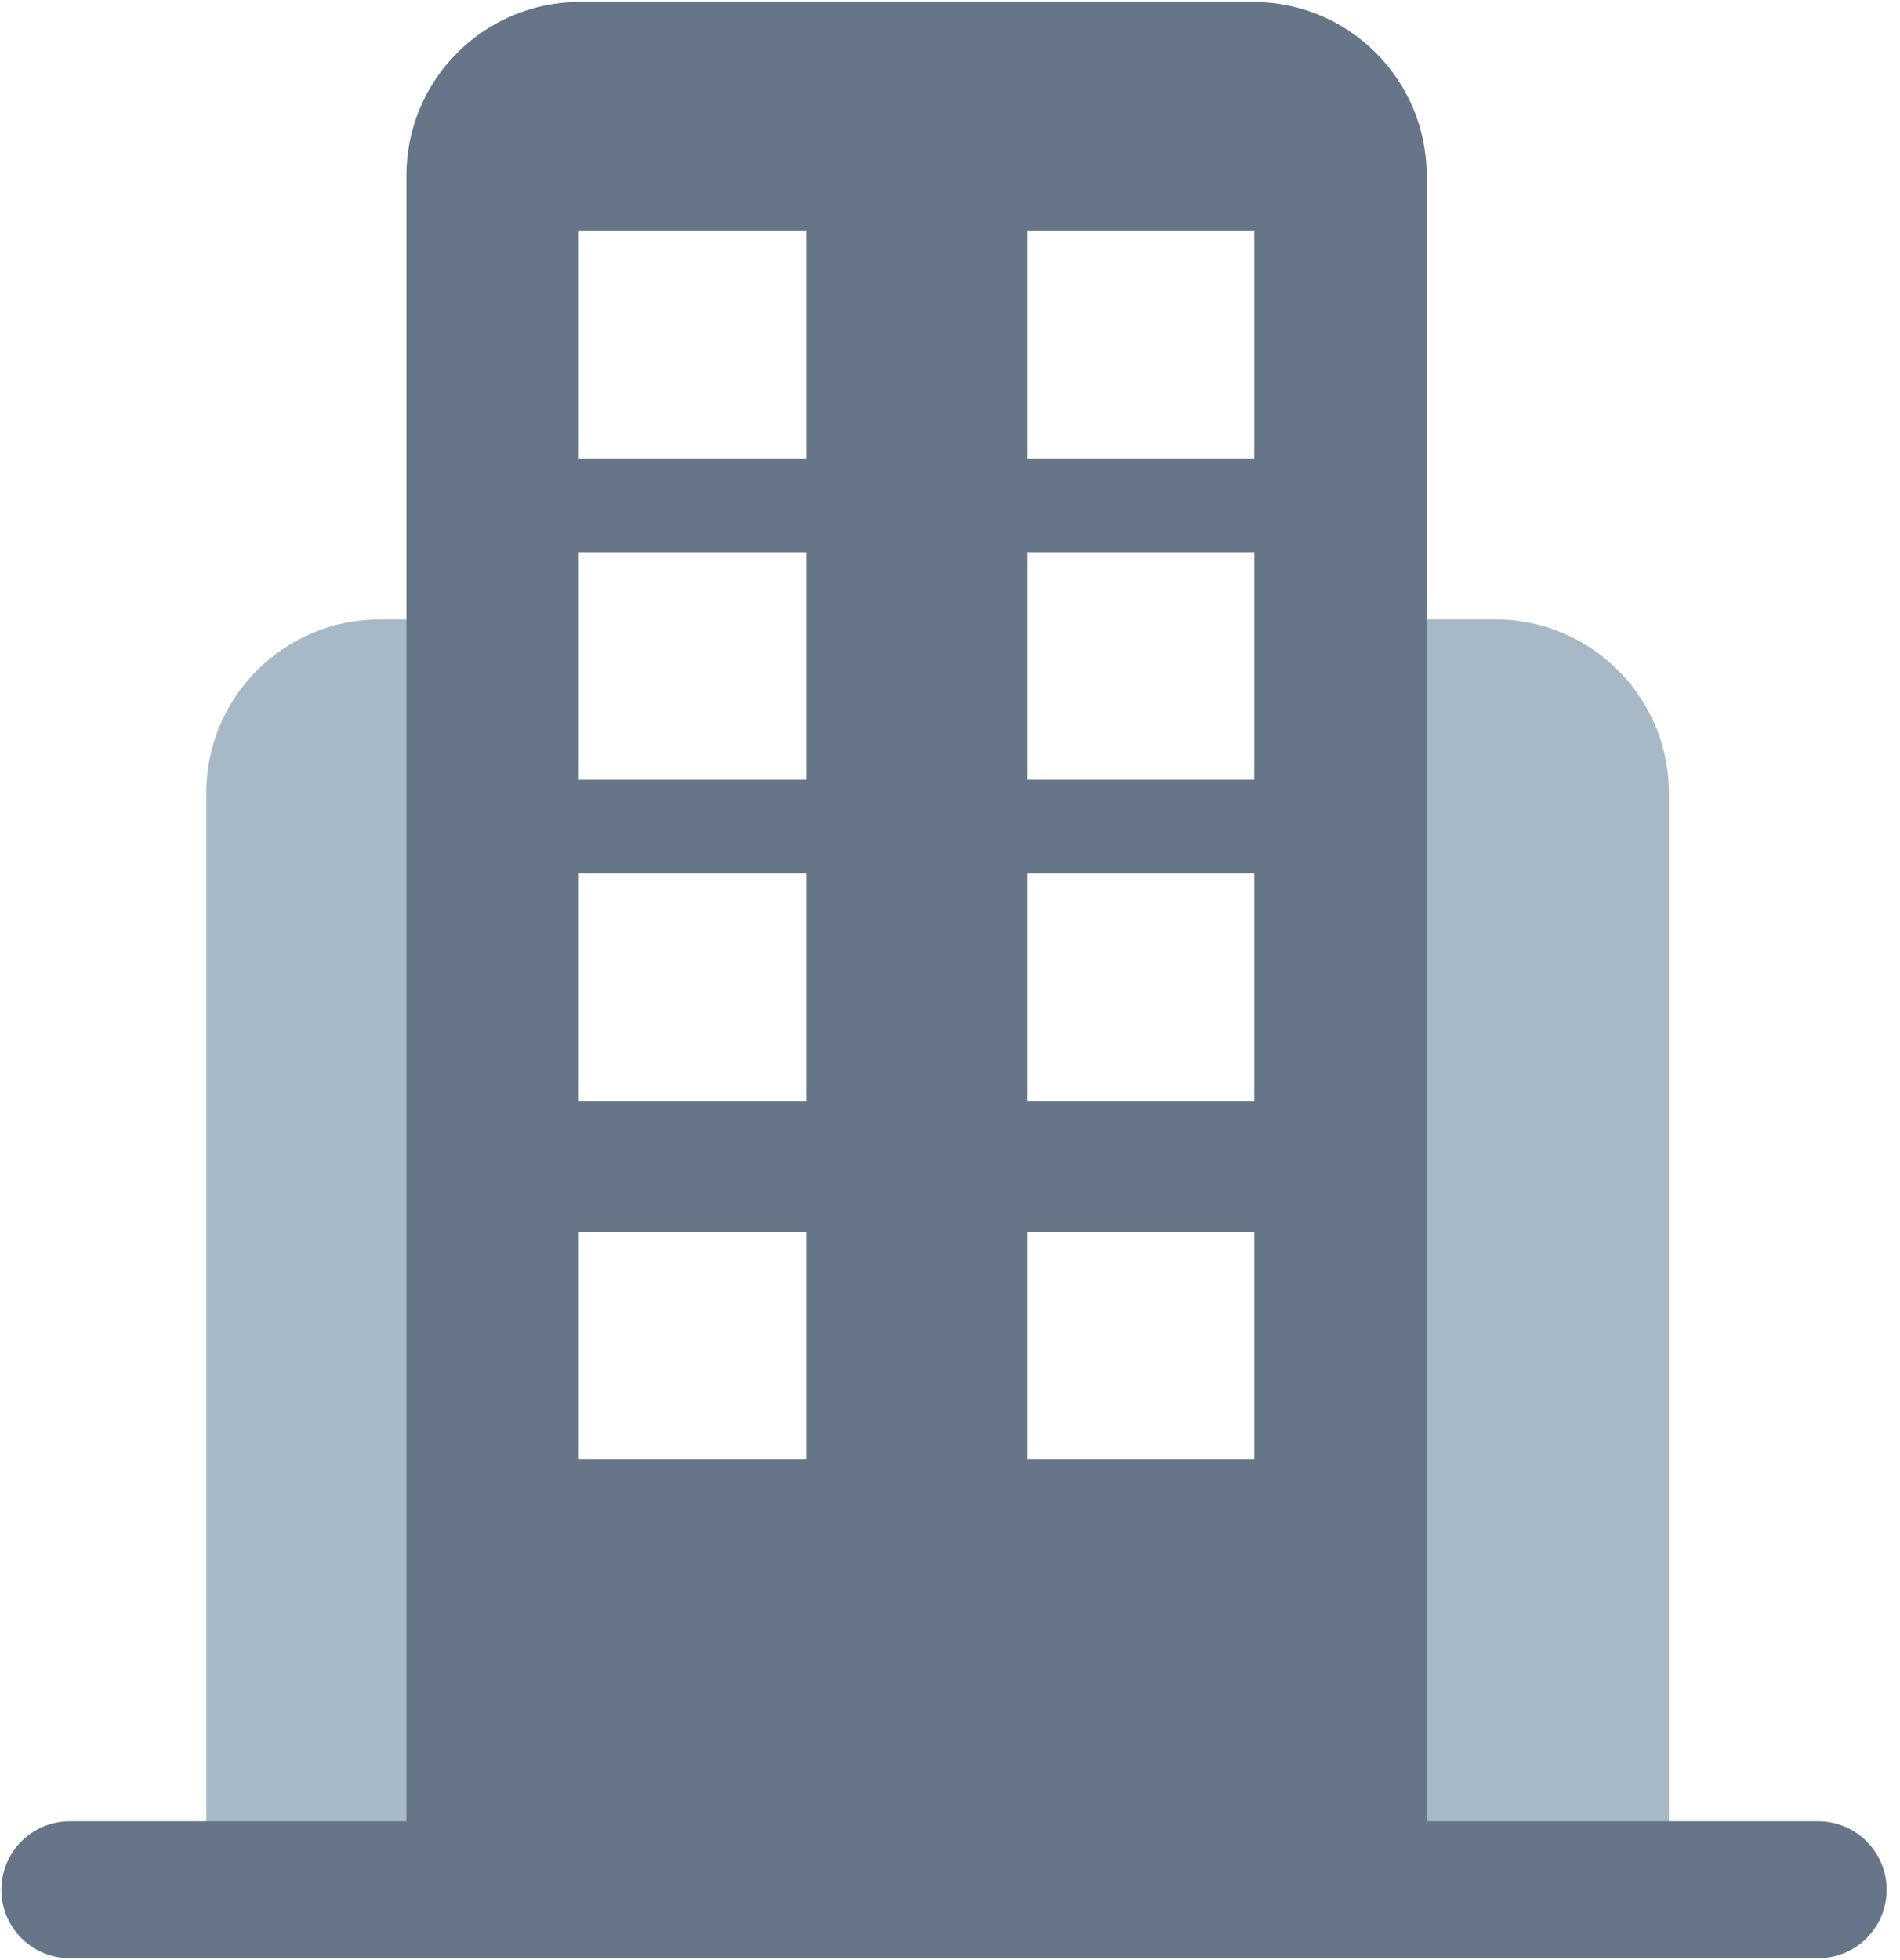 <?xml version="1.0" encoding="UTF-8"?>
<svg width="32px" height="33px" viewBox="0 0 32 33" version="1.1" xmlns="http://www.w3.org/2000/svg" xmlns:xlink="http://www.w3.org/1999/xlink">
    <!-- Generator: Sketch 45.2 (43514) - http://www.bohemiancoding.com/sketch -->
    <title>公司 (3)</title>
    <desc>Created with Sketch.</desc>
    <defs></defs>
    <g id="Page-1" stroke="none" stroke-width="1" fill="none" fill-rule="evenodd">
        <g id="Artboard-2" transform="translate(-534, -872)" fill-rule="nonzero">
            <g id="公司-(3)" transform="translate(534, 872)">
                <path d="M25.185,10.429 L22.115,10.429 L22.115,31.614 L28.108,31.614 L28.108,13.352 C28.108,11.738 26.8,10.429 25.185,10.429 Z M6.397,10.429 L9.467,10.429 L9.467,31.614 L3.474,31.614 L3.474,13.352 C3.474,11.738 4.782,10.429 6.397,10.429 L6.397,10.429 Z" id="Shape" fill="#A7B9C6"></path>
                <path d="M21.104,0.033 L9.768,0.033 C8.153,0.033 6.845,1.341 6.845,2.956 L6.845,31.112 L24.028,31.112 L24.028,2.956 C24.028,1.341 22.719,0.033 21.104,0.033 L21.104,0.033 Z M13.575,24.567 L9.747,24.567 L9.747,20.739 L13.575,20.739 L13.575,24.567 Z M13.575,18.534 L9.747,18.534 L9.747,14.706 L13.575,14.706 L13.575,18.534 Z M13.575,13.127 L9.747,13.127 L9.747,9.299 L13.575,9.299 L13.575,13.127 Z M13.575,7.719 L9.747,7.719 L9.747,3.891 L13.575,3.891 L13.575,7.719 Z M21.125,24.567 L17.297,24.567 L17.297,20.739 L21.125,20.739 L21.125,24.567 Z M21.125,18.534 L17.297,18.534 L17.297,14.706 L21.125,14.706 L21.125,18.534 Z M21.125,13.127 L17.297,13.127 L17.297,9.299 L21.125,9.299 L21.125,13.127 Z M21.125,7.719 L17.297,7.719 L17.297,3.891 L21.125,3.891 L21.125,7.719 Z" id="Shape" fill="#667587"></path>
                <path d="M30.622,32.968 L1.175,32.968 C0.539,32.968 0.023,32.452 0.023,31.816 C0.023,31.179 0.539,30.663 1.175,30.663 L30.622,30.663 C31.259,30.663 31.775,31.179 31.775,31.816 C31.775,32.452 31.259,32.968 30.622,32.968 Z" id="Shape" fill="#667587"></path>
            </g>
        </g>
    </g>
</svg>